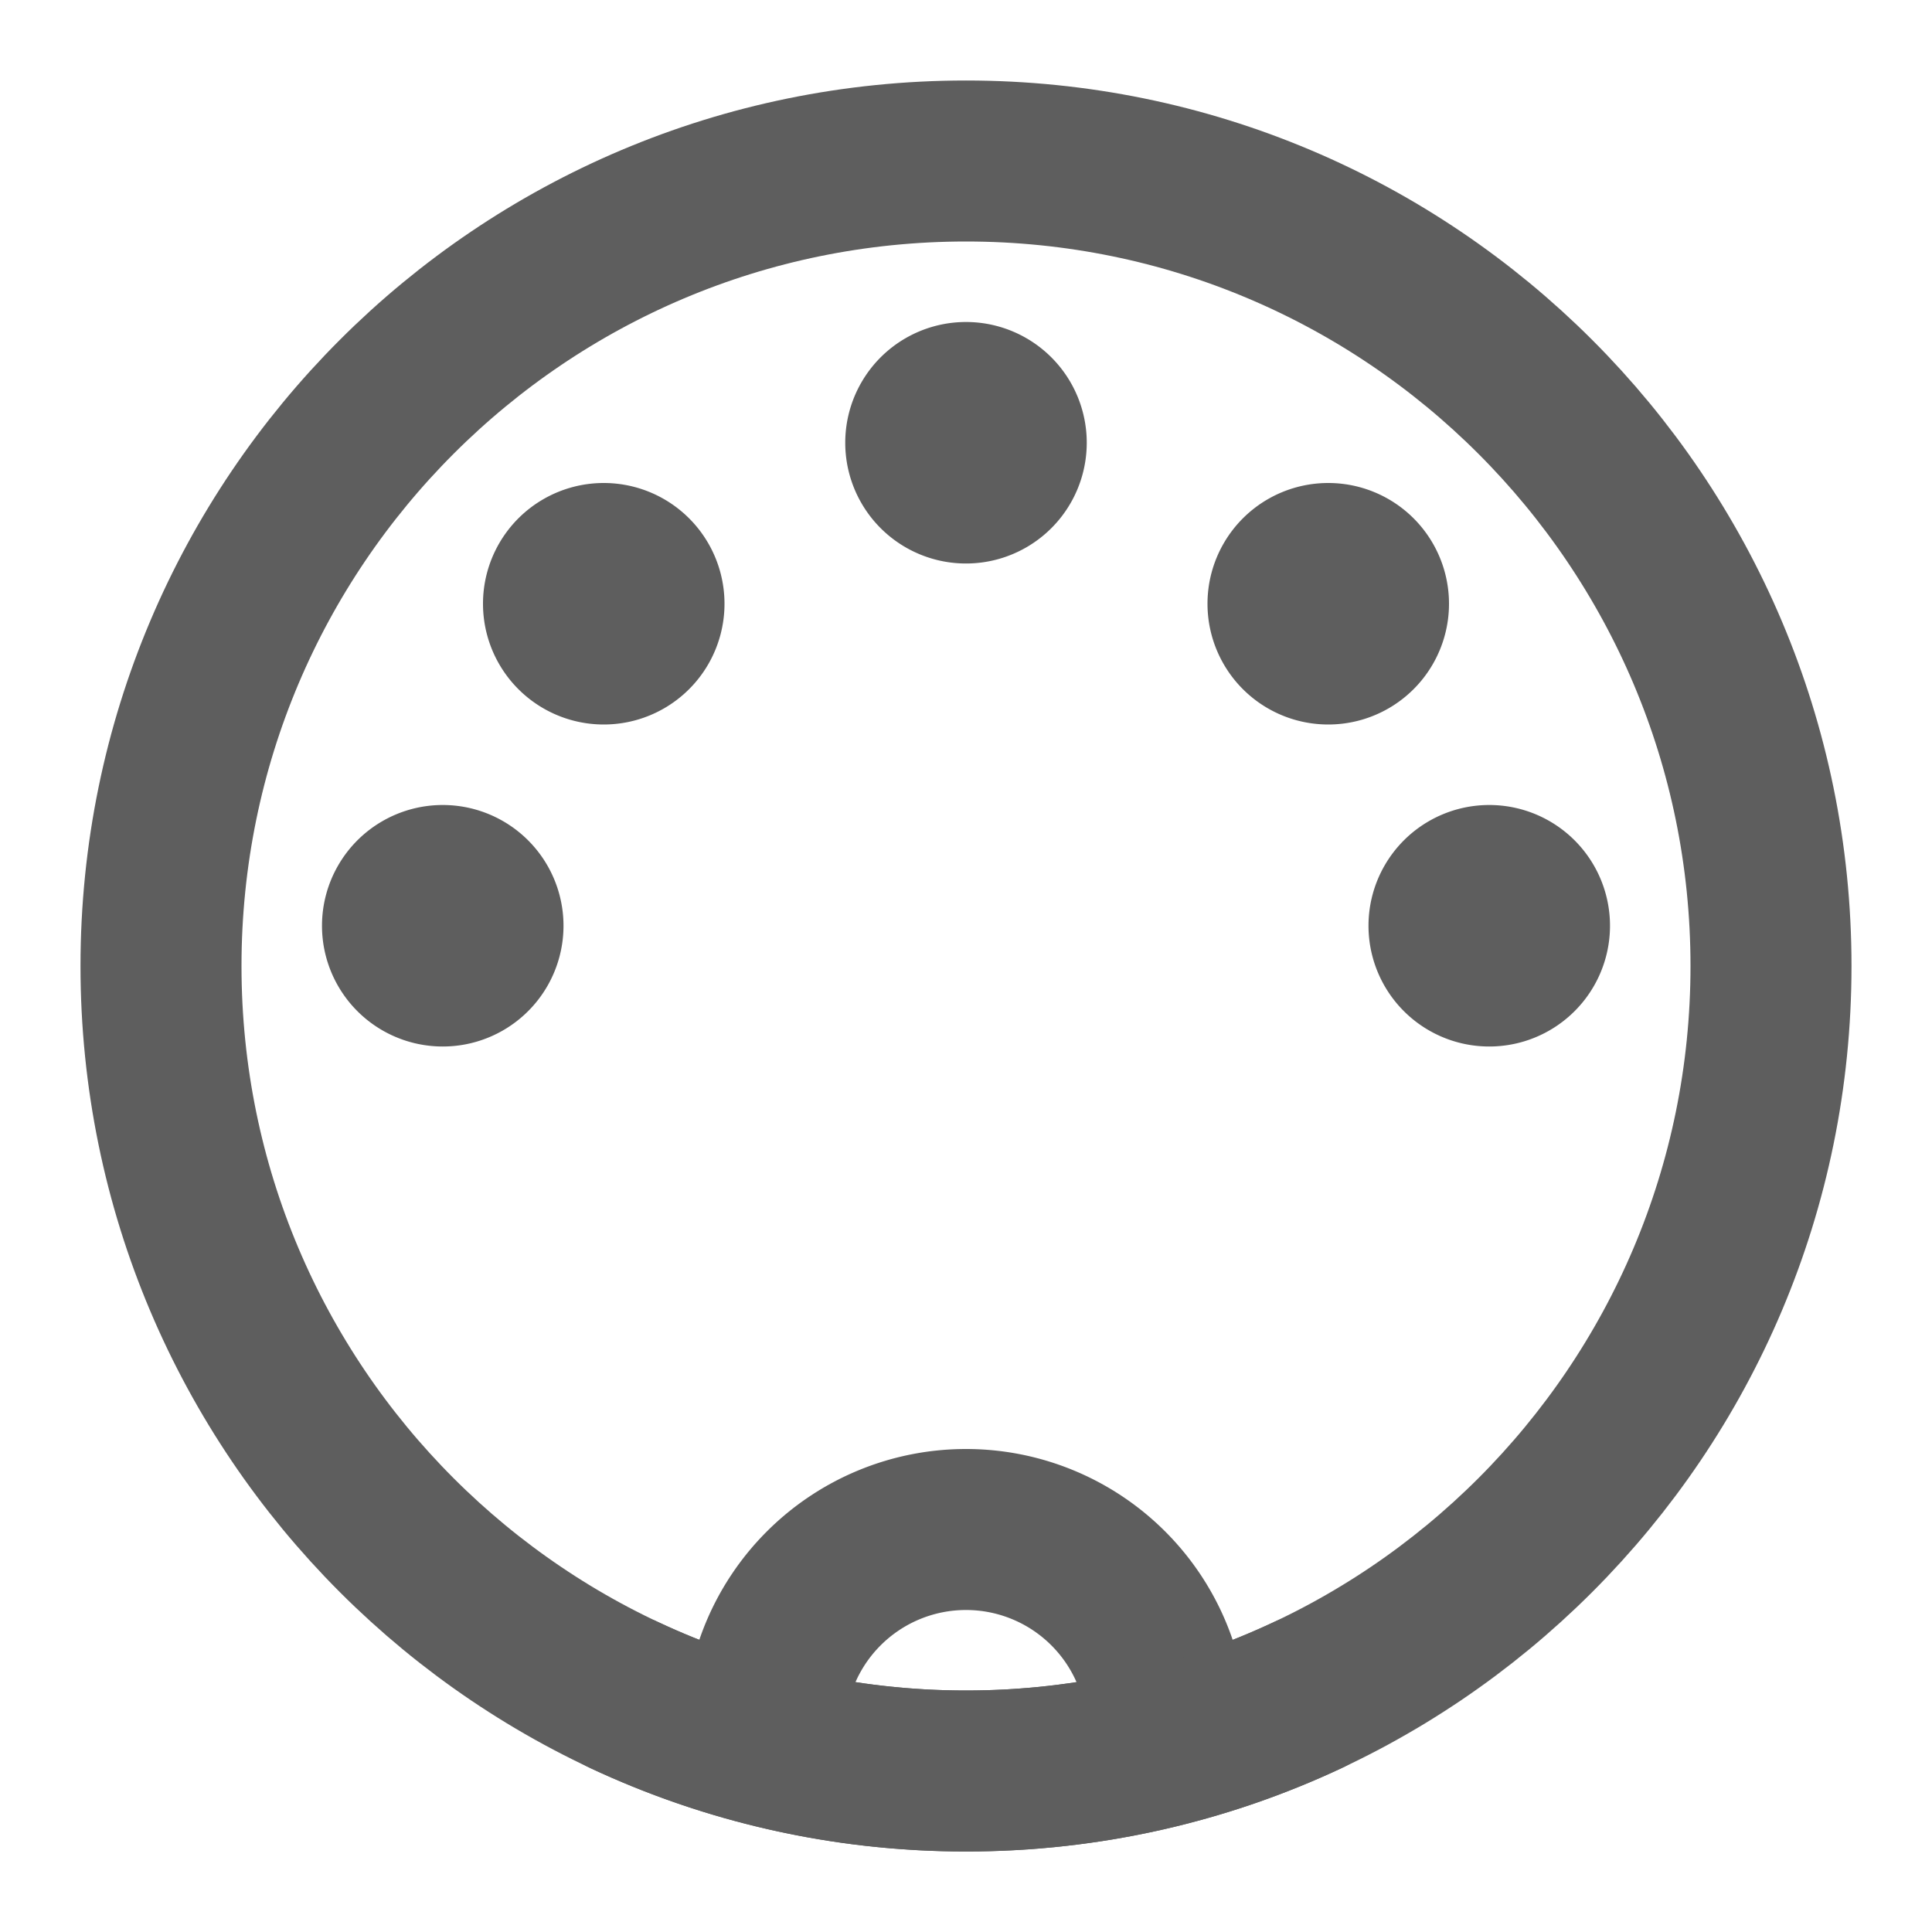 <svg width="80" height="80" fill="none" stroke="#5e5e5e" stroke-linecap="round" stroke-linejoin="round" stroke-width="2" viewBox="0 0 24 24" xmlns="http://www.w3.org/2000/svg">
  <path d="M12 22c5.523 0 10-4.477 10-10S17.523 2 12 2 2 6.477 2 12s4.477 10 10 10Z"></path>
  <path d="M14.5 21.5a2.5 2.5 0 0 0-5 0"></path>
  <path d="M7.75 21.055C9.04 21.66 10.48 22 12 22s2.96-.339 4.25-.945"></path>
  <path fill="#5e5e5e" stroke="none" d="M7.5 9a1.5 1.5 0 1 0 0-3 1.5 1.5 0 0 0 0 3Z"></path>
  <path fill="#5e5e5e" stroke="none" d="M5.5 13a1.5 1.5 0 1 0 0-3 1.5 1.5 0 0 0 0 3Z"></path>
  <path fill="#5e5e5e" stroke="none" d="M12 7a1.5 1.5 0 1 0 0-3 1.5 1.5 0 0 0 0 3Z"></path>
  <path fill="#5e5e5e" stroke="none" d="M16.5 9a1.5 1.5 0 1 0 0-3 1.5 1.5 0 0 0 0 3Z"></path>
  <path fill="#5e5e5e" stroke="none" d="M18.5 13a1.5 1.5 0 1 0 0-3 1.5 1.5 0 0 0 0 3Z"></path>
</svg>
